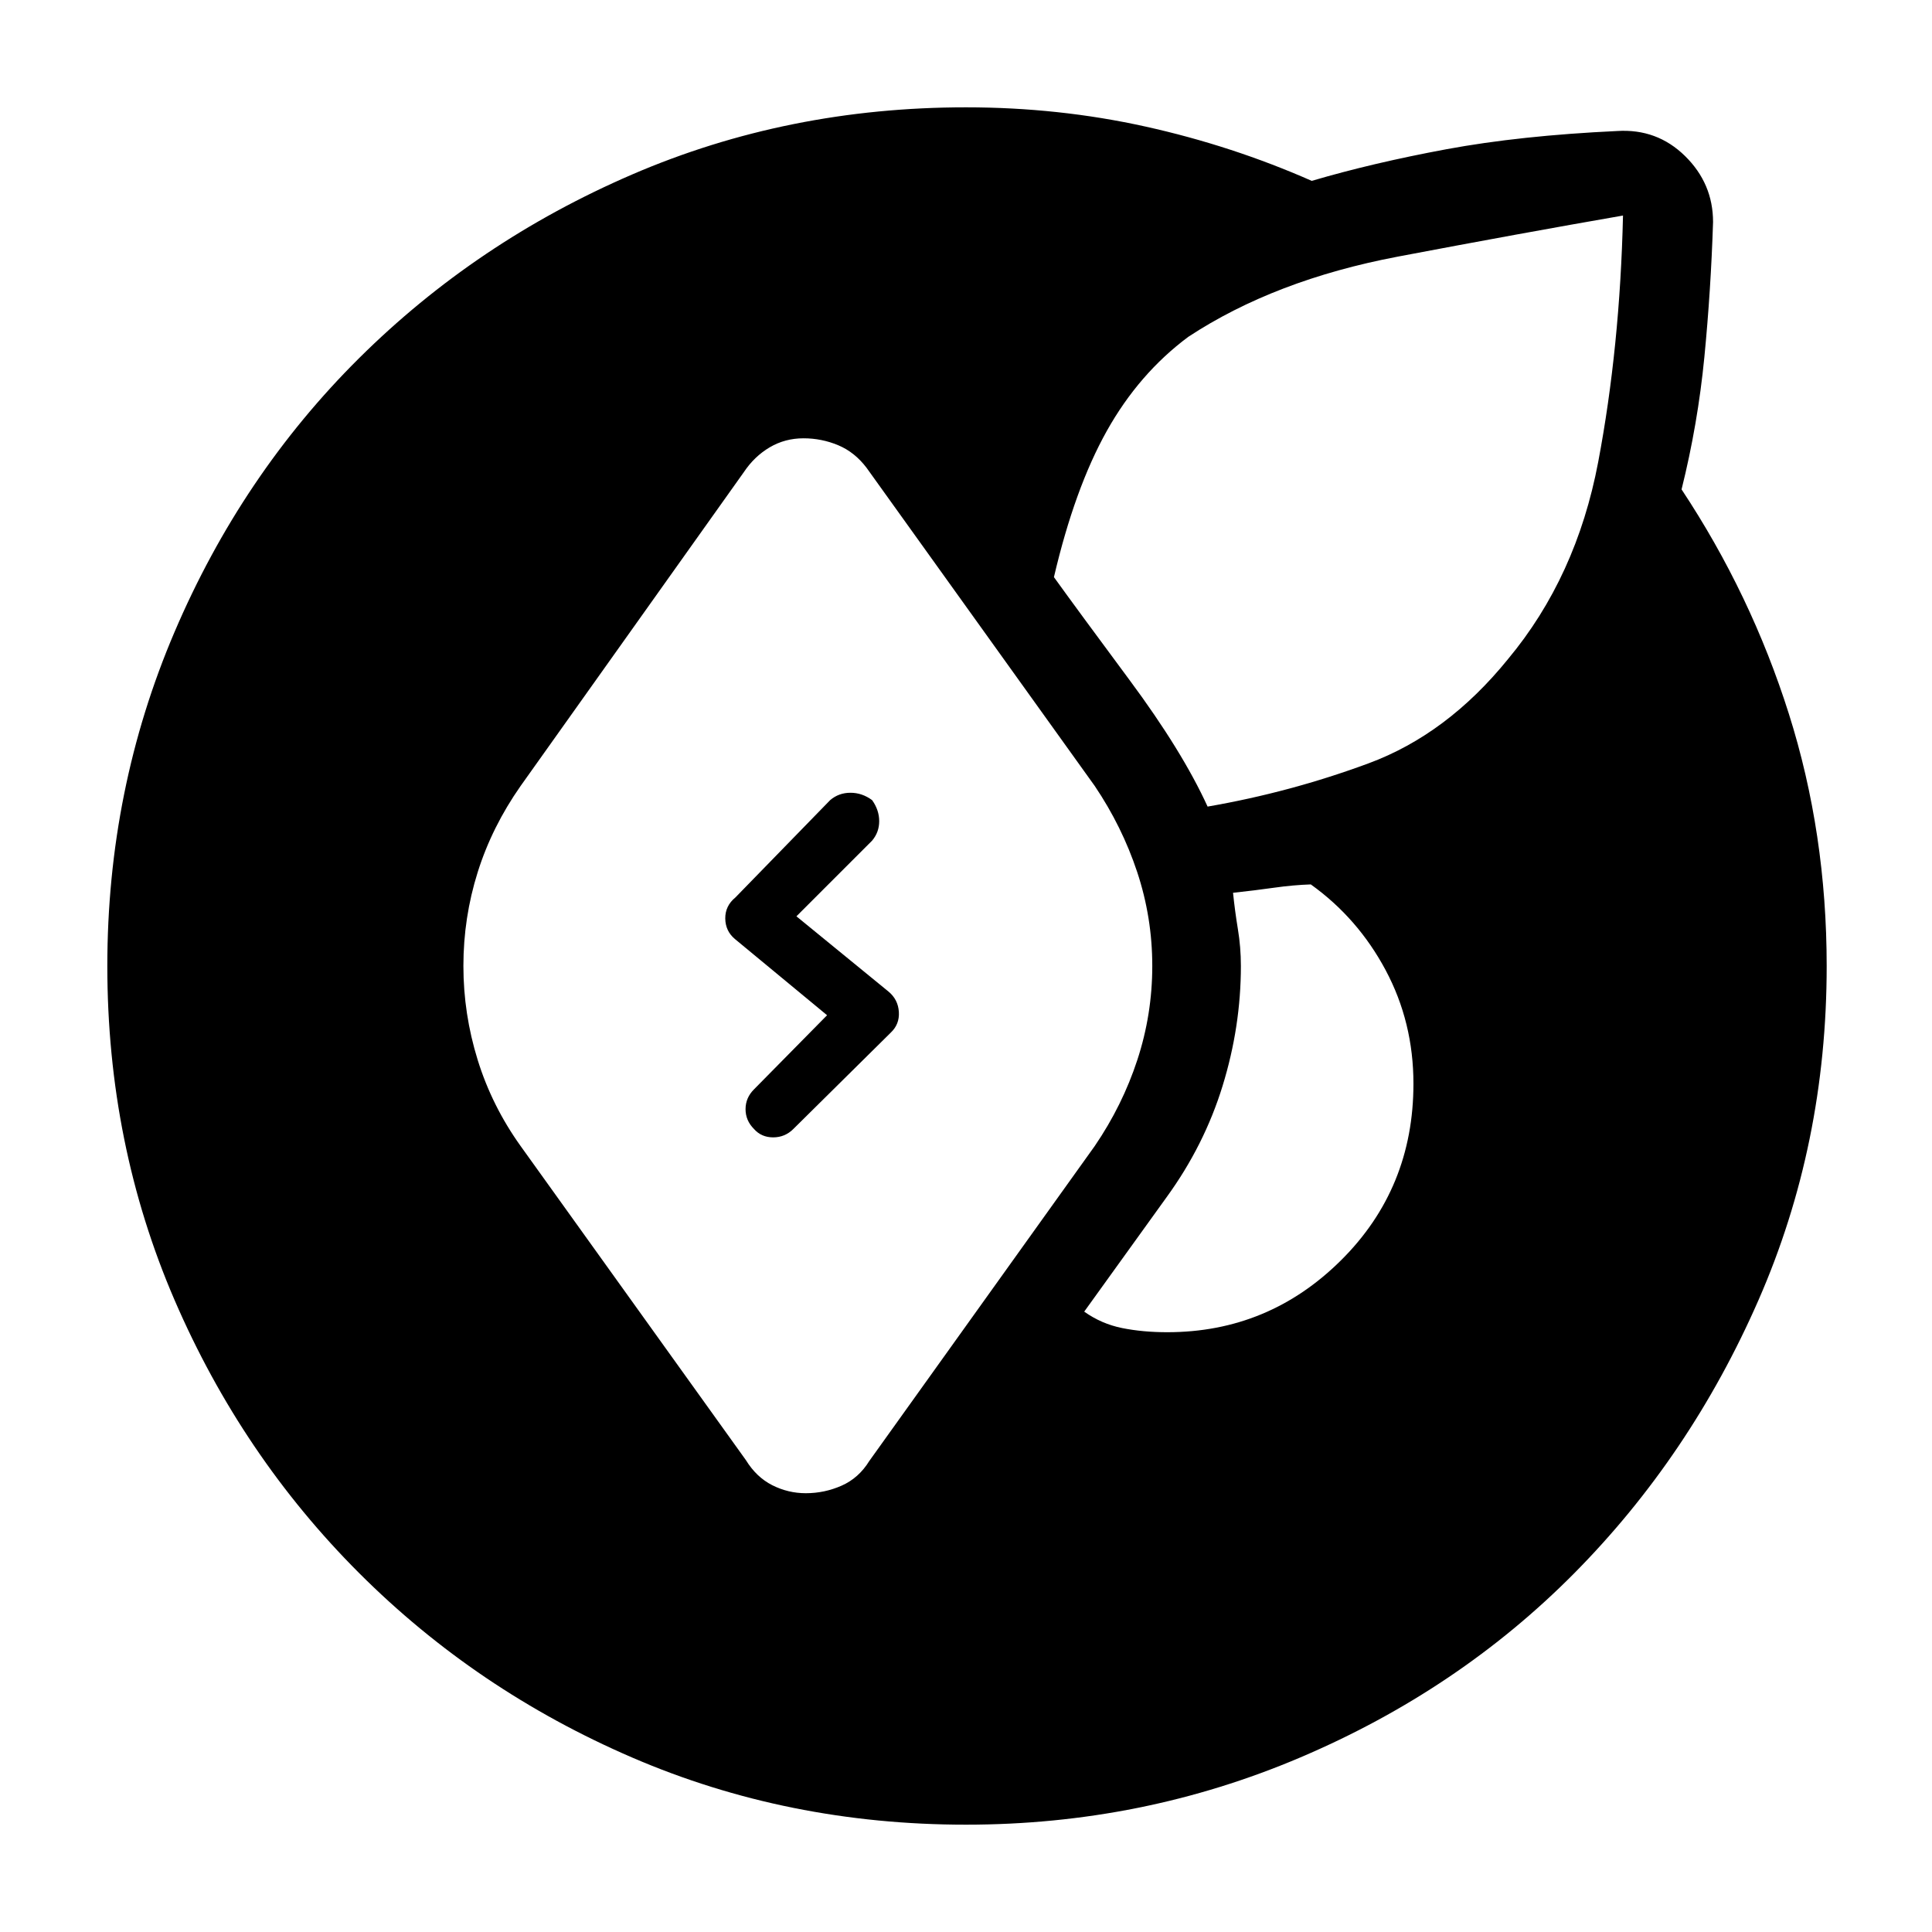 <svg xmlns="http://www.w3.org/2000/svg" height="40" viewBox="0 -960 960 960" width="40"><path d="M480-53.33q-88.55 0-165.92-33.38-77.37-33.38-135.68-91.69-58.31-58.31-91.69-135.68Q53.33-391.45 53.33-480q0-87.78 33.38-165.93Q120.09-724.09 178.4-782q58.31-57.91 135.68-91.29 77.37-33.38 165.92-33.38 46 0 89.15 9.55 43.15 9.56 82.65 26.99 30.28-8.92 66.93-15.72 36.65-6.79 84.83-9.05 19.8-1.25 33.72 12.42 13.93 13.68 13.93 32.79-1.08 33.84-4.32 67.15-3.25 33.31-11.33 65.72 34.52 52.1 53.31 111.49 18.8 59.39 18.8 125.33 0 88.66-33.93 166.12-33.92 77.47-91.48 135.59-57.57 58.11-136.09 91.53Q567.64-53.33 480-53.33ZM230.26-480q0 23.77 7.09 46.65 7.09 22.89 21.34 42.81l111.93 156.05q5.23 8.49 13.11 12.48 7.89 3.98 16.67 3.98 9.3 0 17.81-3.76 8.51-3.77 13.74-12.26l112.02-156.49q13.75-20.16 21.17-42.8 7.42-22.63 7.42-46.7 0-24.06-7.5-46.66-7.5-22.6-21.09-42.76L430.62-727.51q-5.9-7.82-14.13-11.26-8.23-3.44-17.23-3.44-9.2 0-16.81 4.49-7.6 4.49-12.83 12.31L258.69-569.46q-14.25 20.33-21.34 42.89-7.09 22.57-7.09 46.57Zm349.77 181.97q50.32 0 86.31-35.73t35.99-87.74q0-30.57-13.82-56.45-13.82-25.87-37.18-42.59-8.64.28-18.25 1.64-9.62 1.36-20.39 2.52.93 9.07 2.41 18.06 1.49 8.99 1.49 18.32 0 30.04-9.09 59.56-9.09 29.52-27.78 55.26l-40.98 56.92q8.54 6.08 18.82 8.16 10.29 2.07 22.47 2.07Zm20.02-261.18q41.13-7.1 80.08-21.53 38.95-14.44 69.18-51.75 34-40.79 44.82-97.93 10.82-57.14 12.33-122.48-50.67 8.8-111.88 20.41-61.22 11.62-104.14 39.87-24.52 18.26-40.47 46.74-15.94 28.47-26.28 72.65 11.49 15.97 37.6 51.18 26.12 35.2 38.76 62.84ZM374.64-399.03q-4.18-4.18-4.18-9.83t4.18-9.83l36.33-36.85-45.76-37.84q-4.75-3.95-4.83-10.22-.07-6.27 5.03-10.45l47.08-48.36q4.28-3.67 10.1-3.67 5.82 0 10.77 3.67 3.51 4.95 3.51 10.44 0 5.48-3.51 9.66l-37.62 37.62 45.77 37.41q4.75 3.95 5.13 10.09.39 6.14-4.05 10.32l-48.36 47.84q-4.18 4.18-10.05 4.18-5.87 0-9.54-4.18Z"/></svg>